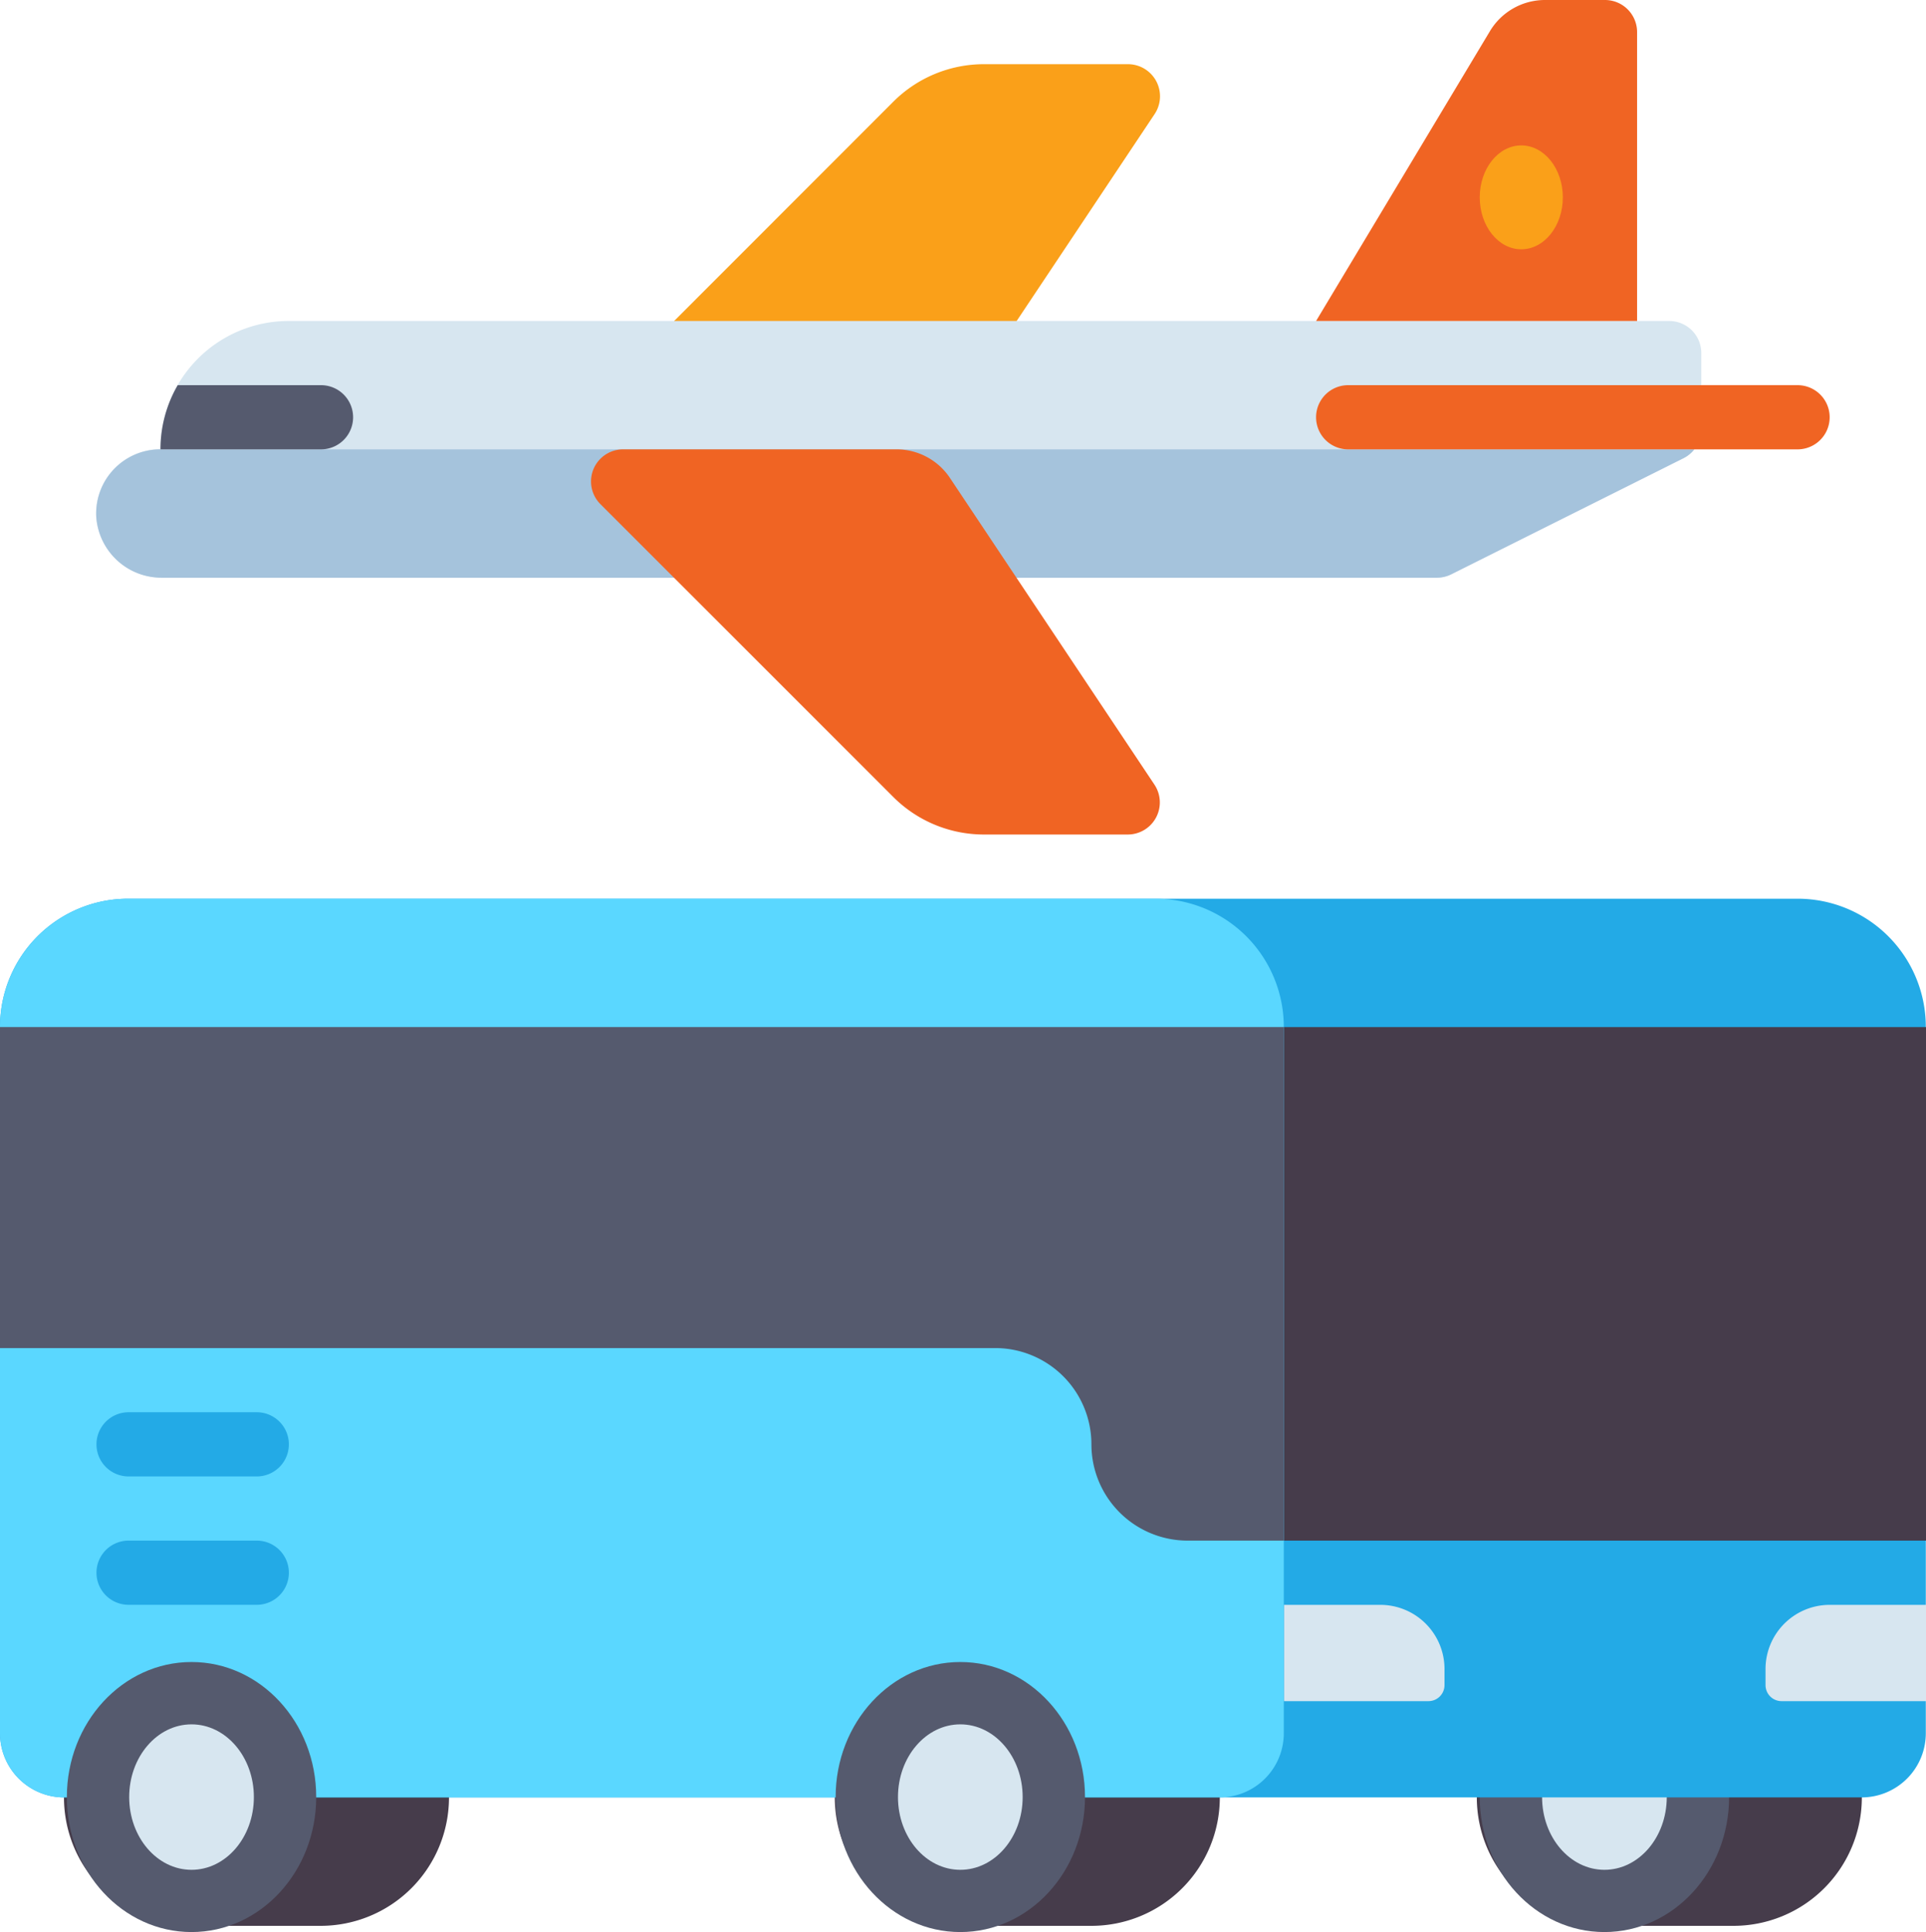 <svg id="shuttle" xmlns="http://www.w3.org/2000/svg" width="40.565" height="40.698" viewBox="0 0 40.565 40.698">
  <g id="Group_400" data-name="Group 400" transform="translate(0 18.93)">
    <g id="Group_382" data-name="Group 382" transform="translate(31.1 16.226)">
      <path id="Path_426" data-name="Path 426" d="M389.409,437.409h-2.7a2.7,2.7,0,0,1,0-5.409h2.7a2.7,2.7,0,1,1,0,5.409Z" transform="translate(-384 -432)" fill="#463c4b"/>
    </g>
    <g id="Group_383" data-name="Group 383" transform="translate(31.166 16.078)">
      <ellipse id="Ellipse_59" data-name="Ellipse 59" cx="2.626" cy="2.844" rx="2.626" ry="2.844" transform="translate(0 0)" fill="#555a6e"/>
    </g>
    <g id="Group_384" data-name="Group 384" transform="translate(32.479 17.391)">
      <ellipse id="Ellipse_60" data-name="Ellipse 60" cx="1.313" cy="1.532" rx="1.313" ry="1.532" transform="translate(0 0)" fill="#d7e6f0"/>
    </g>
    <g id="Group_385" data-name="Group 385" transform="translate(17.578 16.226)">
      <path id="Path_427" data-name="Path 427" d="M229.409,437.409h-2.7a2.7,2.7,0,0,1,0-5.409h2.7a2.7,2.7,0,1,1,0,5.409Z" transform="translate(-224 -432)" fill="#463c4b"/>
    </g>
    <g id="Group_386" data-name="Group 386" transform="translate(1.352 16.226)">
      <path id="Path_428" data-name="Path 428" d="M37.409,437.409H34.7a2.7,2.7,0,1,1,0-5.409h2.7a2.7,2.7,0,1,1,0,5.409Z" transform="translate(-32 -432)" fill="#463c4b"/>
    </g>
    <g id="Group_387" data-name="Group 387">
      <path id="Path_429" data-name="Path 429" d="M55.213,258.93H17.352A1.352,1.352,0,0,1,16,257.578V242.7a2.7,2.7,0,0,1,2.7-2.7H53.861a2.7,2.7,0,0,1,2.7,2.7v14.874A1.352,1.352,0,0,1,55.213,258.93Z" transform="translate(-16 -240)" fill="#23aae6"/>
    </g>
    <g id="Group_388" data-name="Group 388">
      <path id="Path_430" data-name="Path 430" d="M41.691,258.93H17.352A1.352,1.352,0,0,1,16,257.578V242.7a2.7,2.7,0,0,1,2.7-2.7H40.339a2.7,2.7,0,0,1,2.7,2.7v14.874A1.352,1.352,0,0,1,41.691,258.93Z" transform="translate(-16 -240)" fill="#5ad7ff"/>
    </g>
    <g id="Group_389" data-name="Group 389" transform="translate(27.044 2.704)">
      <path id="Path_431" data-name="Path 431" d="M336,272h13.522v10.817H336Z" transform="translate(-336 -272)" fill="#463c4b"/>
    </g>
    <g id="Group_390" data-name="Group 390" transform="translate(0 2.704)">
      <path id="Path_432" data-name="Path 432" d="M16,272v6.761H36.959a2.028,2.028,0,0,1,2.028,2.028,2.028,2.028,0,0,0,2.028,2.028h2.028V272Z" transform="translate(-16 -272)" fill="#555a6e"/>
    </g>
    <g id="Group_391" data-name="Group 391" transform="translate(1.408 16.078)">
      <ellipse id="Ellipse_61" data-name="Ellipse 61" cx="2.626" cy="2.844" rx="2.626" ry="2.844" transform="translate(0 0)" fill="#555a6e"/>
    </g>
    <g id="Group_392" data-name="Group 392" transform="translate(2.721 17.391)">
      <ellipse id="Ellipse_62" data-name="Ellipse 62" cx="1.313" cy="1.532" rx="1.313" ry="1.532" transform="translate(0 0)" fill="#d7e6f0"/>
    </g>
    <g id="Group_393" data-name="Group 393" transform="translate(17.6 16.078)">
      <ellipse id="Ellipse_63" data-name="Ellipse 63" cx="2.626" cy="2.844" rx="2.626" ry="2.844" transform="translate(0 0)" fill="#555a6e"/>
    </g>
    <g id="Group_394" data-name="Group 394" transform="translate(18.913 17.391)">
      <ellipse id="Ellipse_64" data-name="Ellipse 64" cx="1.313" cy="1.532" rx="1.313" ry="1.532" transform="translate(0 0)" fill="#d7e6f0"/>
    </g>
    <g id="Group_397" data-name="Group 397" transform="translate(2.028 10.817)">
      <g id="Group_395" data-name="Group 395">
        <path id="Path_433" data-name="Path 433" d="M43.38,368h-2.7a.676.676,0,0,0,0,1.352h2.7a.676.676,0,1,0,0-1.352Z" transform="translate(-40 -368)" fill="#23aae6"/>
      </g>
      <g id="Group_396" data-name="Group 396" transform="translate(0 2.704)">
        <path id="Path_434" data-name="Path 434" d="M43.38,400h-2.7a.676.676,0,0,0,0,1.352h2.7a.676.676,0,1,0,0-1.352Z" transform="translate(-40 -400)" fill="#23aae6"/>
      </g>
    </g>
    <g id="Group_398" data-name="Group 398" transform="translate(27.044 14.874)">
      <path id="Path_435" data-name="Path 435" d="M339.042,418.028H336V416h2.028a1.352,1.352,0,0,1,1.352,1.352v.338A.338.338,0,0,1,339.042,418.028Z" transform="translate(-336 -416)" fill="#d7e6f0"/>
    </g>
    <g id="Group_399" data-name="Group 399" transform="translate(37.185 14.874)">
      <path id="Path_436" data-name="Path 436" d="M456.338,418.028h3.042V416h-2.028A1.352,1.352,0,0,0,456,417.352v.338A.338.338,0,0,0,456.338,418.028Z" transform="translate(-456 -416)" fill="#d7e6f0"/>
    </g>
  </g>
  <g id="Group_409" data-name="Group 409" transform="translate(2.028 0)">
    <g id="Group_401" data-name="Group 401" transform="translate(10.42 1.352)">
      <path id="Path_437" data-name="Path 437" d="M174.6,32h-3.025a2.7,2.7,0,0,0-1.912.792L163.5,38.959a.676.676,0,0,0,.478,1.154h5.757a1.352,1.352,0,0,0,1.125-.6l4.307-6.46A.676.676,0,0,0,174.6,32Z" transform="translate(-163.298 -32)" fill="#faa019"/>
    </g>
    <g id="Group_402" data-name="Group 402" transform="translate(0 6.761)">
      <path id="Path_438" data-name="Path 438" d="M41.353,98.7a2.7,2.7,0,0,1,2.7-2.7H73.129a.676.676,0,0,1,.676.676v1.61a.676.676,0,0,1-.374.6l-4.892,2.446a.677.677,0,0,1-.3.071H41.391A1.377,1.377,0,0,1,40,100.122,1.352,1.352,0,0,1,41.353,98.7Z" transform="translate(-40.001 -96)" fill="#d7e6f0"/>
    </g>
    <g id="Group_403" data-name="Group 403" transform="translate(0 9.465)">
      <path id="Path_439" data-name="Path 439" d="M73.431,128.187l-4.892,2.446a.676.676,0,0,1-.3.071H41.391A1.377,1.377,0,0,1,40,129.417,1.352,1.352,0,0,1,41.353,128H73.659A.675.675,0,0,1,73.431,128.187Z" transform="translate(-40.001 -128)" fill="#a5c3dc"/>
    </g>
    <g id="Group_404" data-name="Group 404" transform="translate(1.352 8.113)">
      <path id="Path_440" data-name="Path 440" d="M60.057,112.676a.676.676,0,0,1-.676.676H56A2.69,2.69,0,0,1,56.363,112H59.38A.676.676,0,0,1,60.057,112.676Z" transform="translate(-56 -112)" fill="#555a6e"/>
    </g>
    <g id="Group_405" data-name="Group 405" transform="translate(25.691)">
      <path id="Path_441" data-name="Path 441" d="M350.761,22.761V16.676a.676.676,0,0,0-.676-.676h-1.263a1.352,1.352,0,0,0-1.16.656L344,22.761Z" transform="translate(-344 -16)" fill="#f06423"/>
    </g>
    <g id="Group_406" data-name="Group 406" transform="translate(25.691 8.113)">
      <path id="Path_442" data-name="Path 442" d="M344.676,112h9.465a.676.676,0,1,1,0,1.352h-9.465a.676.676,0,0,1,0-1.352Z" transform="translate(-344 -112)" fill="#f06423"/>
    </g>
    <g id="Group_407" data-name="Group 407" transform="translate(10.42 9.465)">
      <path id="Path_443" data-name="Path 443" d="M174.6,136.112h-3.025a2.7,2.7,0,0,1-1.912-.792l-6.167-6.167a.676.676,0,0,1,.478-1.154h5.757a1.352,1.352,0,0,1,1.125.6l4.307,6.46A.676.676,0,0,1,174.6,136.112Z" transform="translate(-163.298 -127.999)" fill="#f06423"/>
    </g>
    <g id="Group_408" data-name="Group 408" transform="translate(29.138 3.063)">
      <ellipse id="Ellipse_65" data-name="Ellipse 65" cx="0.875" cy="1.094" rx="0.875" ry="1.094" transform="translate(0 0)" fill="#faa019"/>
    </g>
  </g>
</svg>
